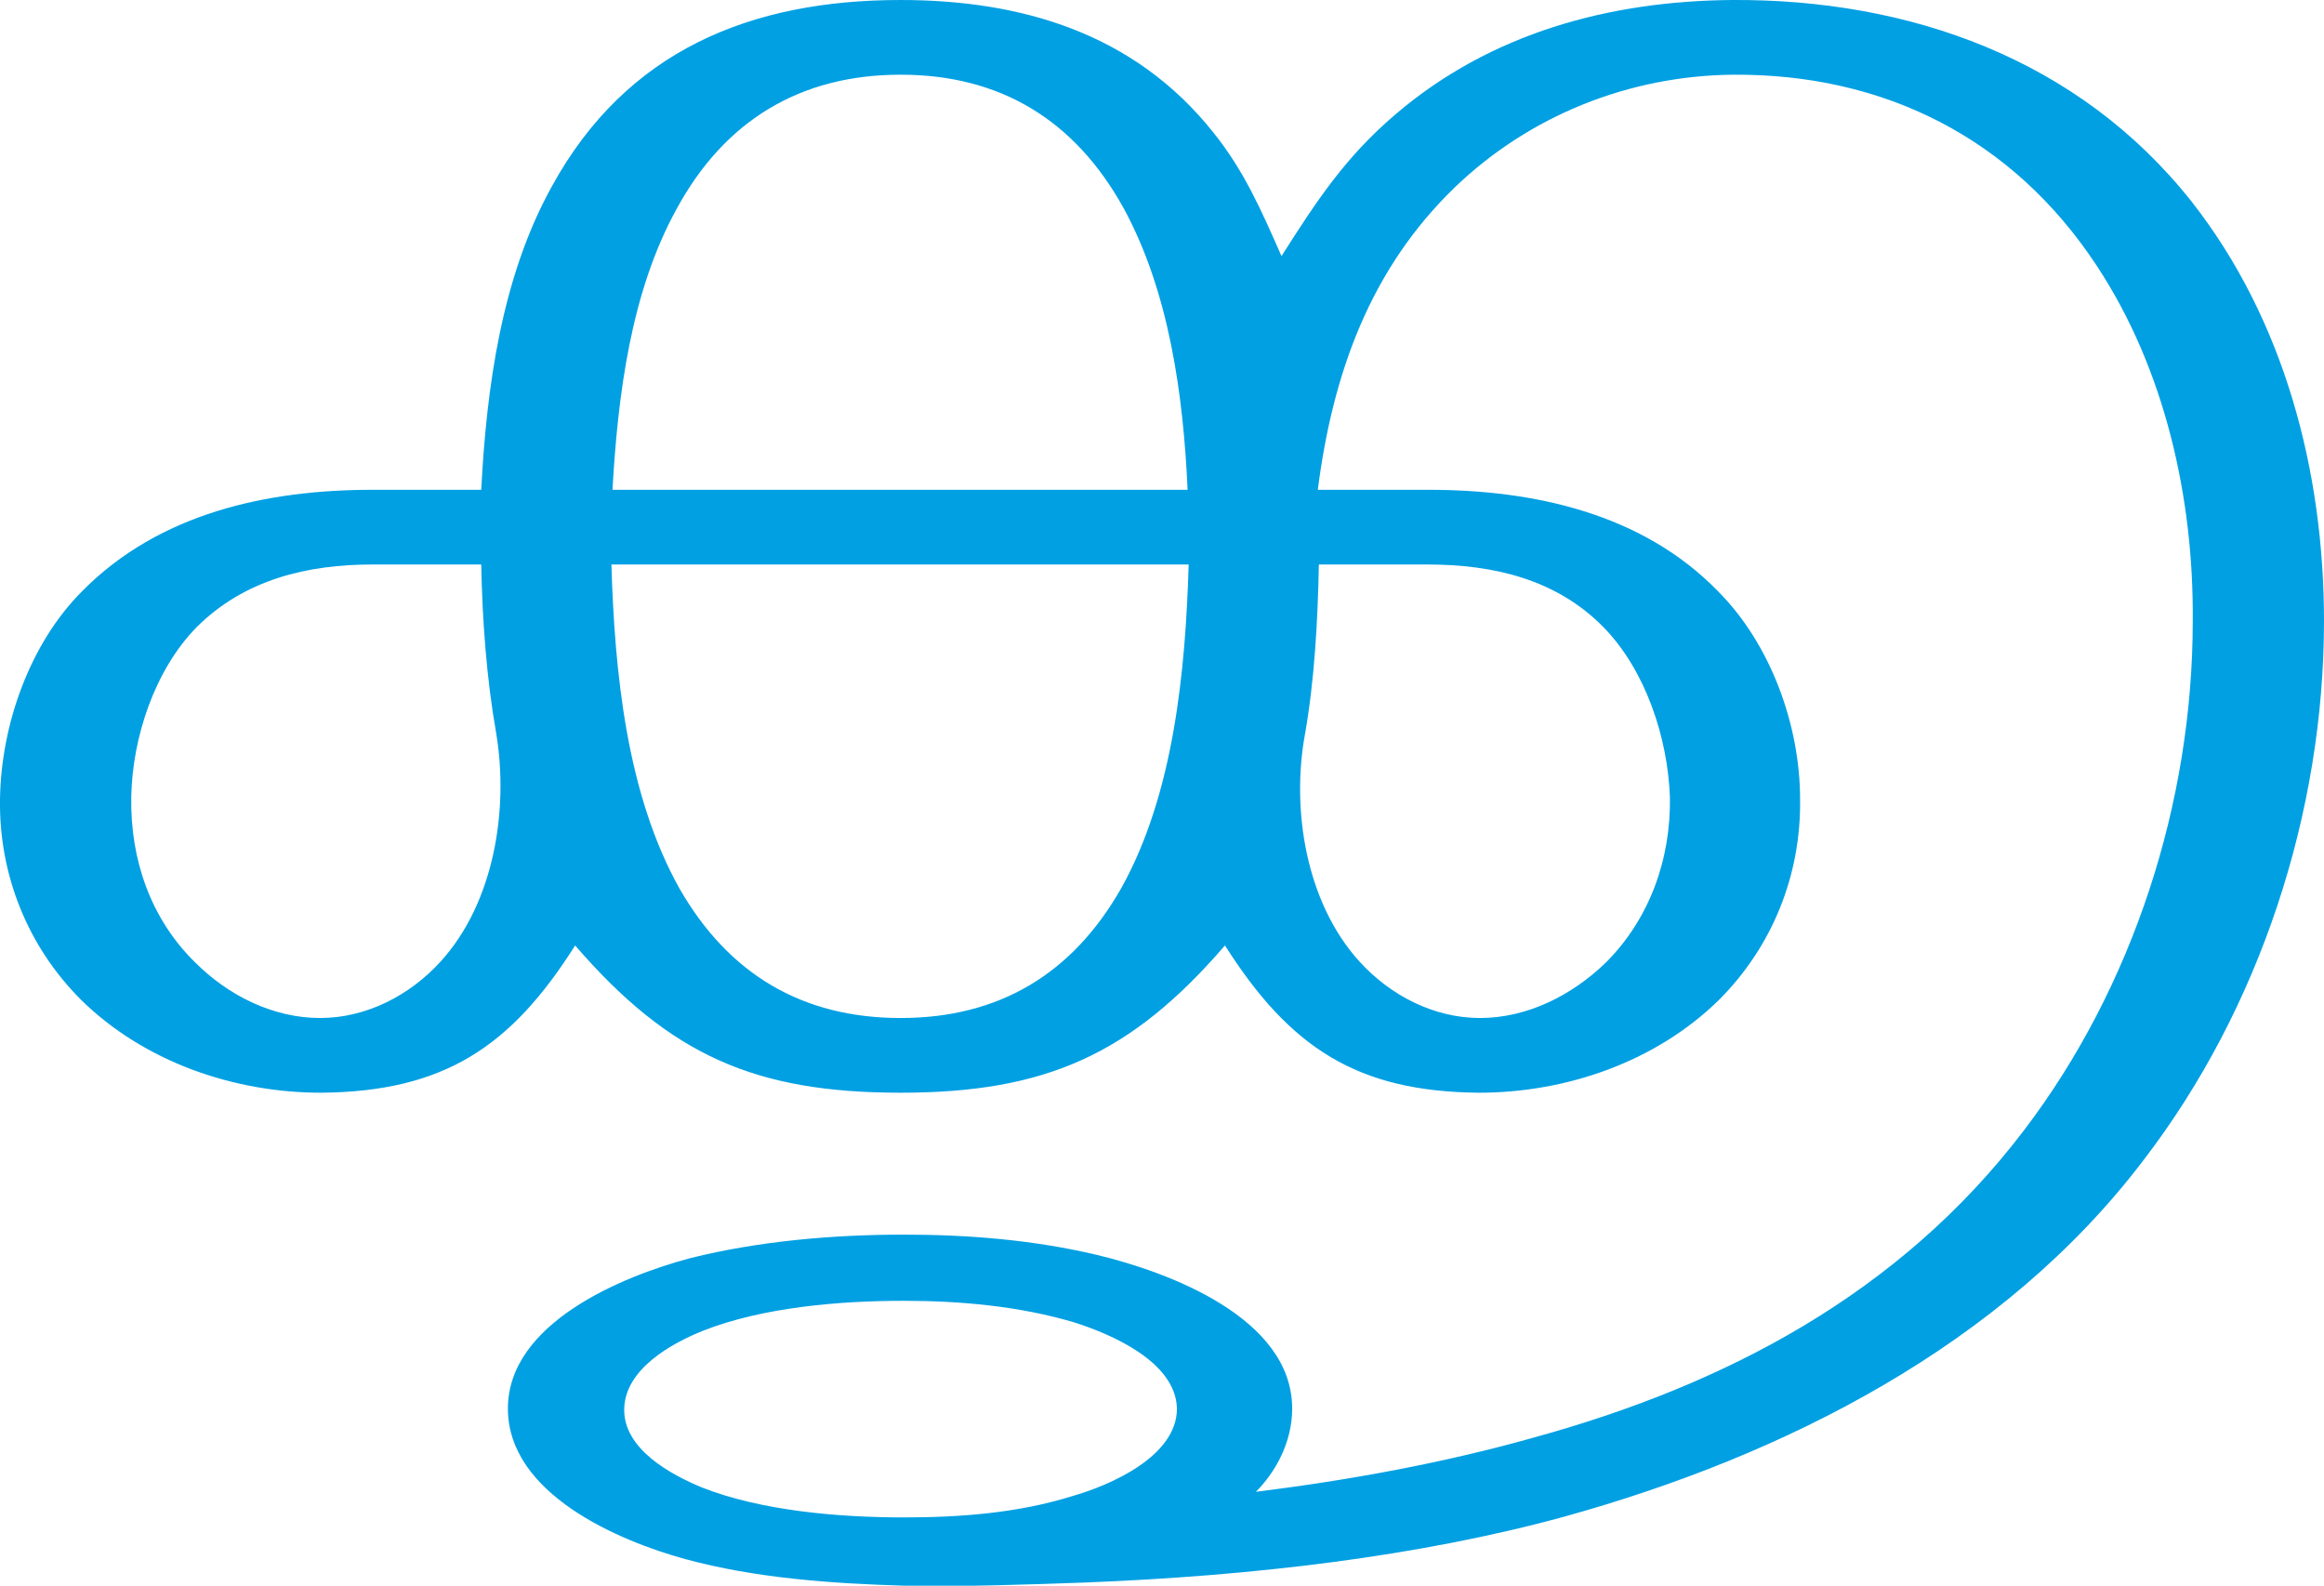 <?xml version="1.0" encoding="UTF-8"?>
<!DOCTYPE svg PUBLIC "-//W3C//DTD SVG 1.1//EN" "http://www.w3.org/Graphics/SVG/1.1/DTD/svg11.dtd">
<!-- Creator: CorelDRAW X8 -->
<svg xmlns="http://www.w3.org/2000/svg" xml:space="preserve" width="2178px" height="1486px" version="1.1" style="shape-rendering:geometricPrecision; text-rendering:geometricPrecision; image-rendering:optimizeQuality; fill-rule:evenodd; clip-rule:evenodd"
viewBox="0 0 2178 1486"
 xmlns:xlink="http://www.w3.org/1999/xlink">
 <defs>
  <style type="text/css">
   <![CDATA[
    .fil0 {fill:#00A0E3}
   ]]>
  </style>
 </defs>
 <g id="Layer_x0020_1">
  <path class="fil0" d="M574 459l539 0c-4,-88 -17,-185 -60,-264 -46,-83 -116,-125 -209,-125 -94,0 -165,43 -210,126 -43,78 -55,175 -60,263zm540 70l-541 0c3,100 14,215 64,304 46,80 115,121 207,121 92,0 161,-41 207,-122 49,-88 60,-203 63,-303zm-649 158c-9,-51 -13,-106 -14,-158l-102 0c-61,0 -120,14 -165,59 -39,40 -60,103 -61,159 -1,58 18,114 60,155 31,31 73,52 117,52 43,0 84,-21 113,-53 50,-55 64,-142 52,-214zm771 -158c-1,52 -4,108 -13,159 -13,71 1,158 51,213 29,32 70,53 113,53 44,0 86,-21 118,-52 41,-41 61,-97 60,-155 -2,-56 -23,-119 -62,-159 -44,-45 -103,-59 -165,-59l-102 0zm-59 869c88,-11 176,-27 261,-51 178,-49 342,-134 459,-288 102,-134 158,-307 158,-477 1,-115 -26,-236 -90,-333 -79,-120 -200,-180 -341,-179 -97,1 -190,38 -260,105 -80,77 -115,175 -129,284l104 0c98,0 200,22 271,95 49,49 77,125 77,195 1,71 -26,138 -76,188 -59,58 -143,87 -225,87 -114,-1 -177,-42 -238,-138 -88,102 -168,138 -304,138 -136,0 -216,-35 -305,-138 -60,95 -123,137 -238,138 -82,0 -166,-29 -225,-87 -50,-50 -77,-117 -76,-188 1,-70 28,-146 77,-195 72,-73 173,-95 272,-95l102 0c5,-96 19,-199 66,-284 70,-128 187,-175 327,-175 113,0 219,31 293,124 29,36 45,73 64,116 33,-52 60,-93 107,-133 89,-76 200,-106 315,-107 166,-1 325,55 431,189 87,111 124,253 124,393 0,179 -60,363 -169,505 -132,174 -337,277 -542,334 -69,19 -143,33 -219,43 -76,10 -154,16 -231,19 -56,2 -113,4 -169,3 -68,-2 -140,-7 -206,-25 -62,-17 -166,-61 -166,-141 0,-80 107,-124 171,-141 64,-16 134,-22 200,-22 61,0 122,5 181,19 67,16 183,59 183,144 0,32 -16,60 -34,78zm-330 -179c-60,0 -132,6 -188,28 -30,12 -73,36 -74,73 -1,38 44,62 73,74 56,22 129,28 189,28 52,0 107,-4 158,-20 35,-10 98,-37 98,-82 -1,-44 -62,-70 -97,-81 -51,-15 -106,-20 -159,-20z"/>
 </g>
</svg>
